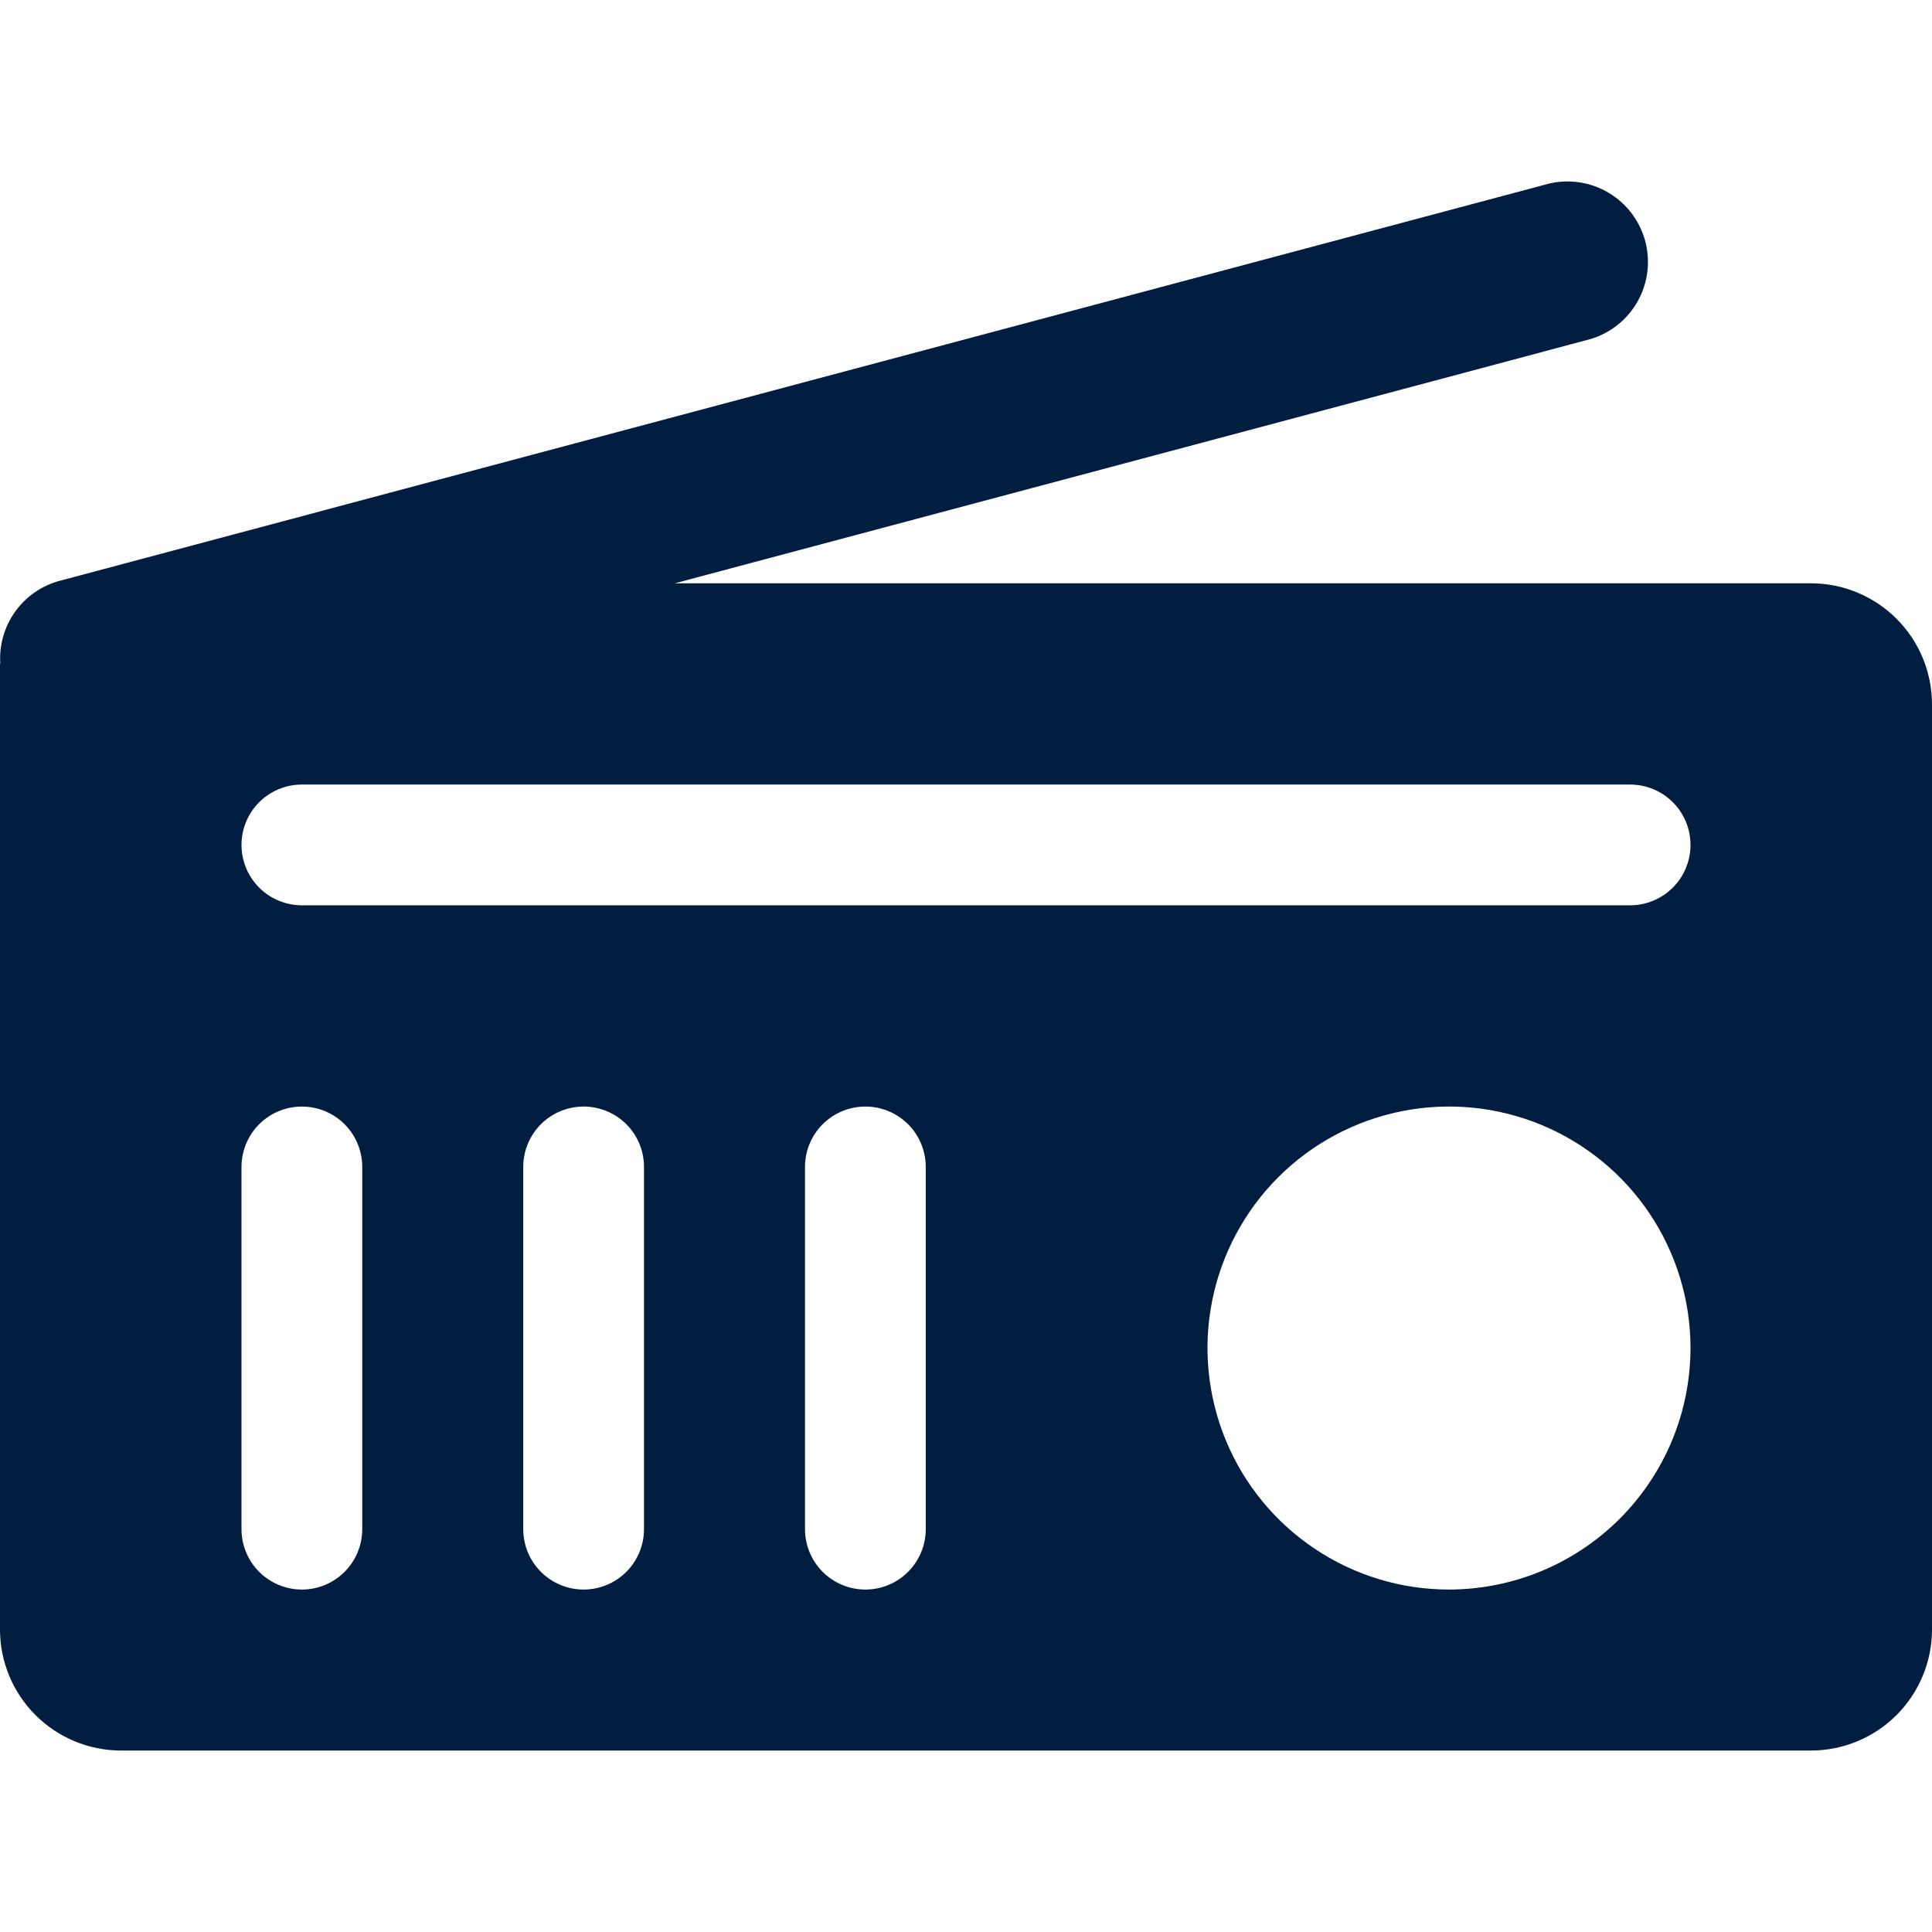 <svg width="48" height="48" viewBox="0 0 48 48" fill="none" xmlns="http://www.w3.org/2000/svg">
<path d="M45 14.492H16.767L39.517 8.424C40.015 8.274 40.436 7.937 40.69 7.482C40.943 7.028 41.009 6.493 40.875 5.99C40.74 5.488 40.415 5.057 39.968 4.791C39.521 4.524 38.988 4.442 38.482 4.562L1.482 14.43C1.036 14.55 0.645 14.821 0.376 15.197C0.107 15.573 -0.023 16.03 0.007 16.492H0V40.492C0.002 41.287 0.319 42.048 0.881 42.61C1.443 43.172 2.205 43.489 3 43.492H45C45.795 43.489 46.557 43.172 47.119 42.61C47.681 42.048 47.998 41.287 48 40.492V17.492C47.998 16.697 47.681 15.935 47.119 15.373C46.557 14.811 45.795 14.494 45 14.492V14.492ZM9 37.992C9 38.389 8.842 38.771 8.561 39.052C8.279 39.334 7.898 39.492 7.5 39.492C7.102 39.492 6.721 39.334 6.439 39.052C6.158 38.771 6 38.389 6 37.992V28.992C6 28.594 6.158 28.212 6.439 27.931C6.721 27.65 7.102 27.492 7.5 27.492C7.898 27.492 8.279 27.65 8.561 27.931C8.842 28.212 9 28.594 9 28.992V37.992ZM16 37.992C16 38.389 15.842 38.771 15.561 39.052C15.279 39.334 14.898 39.492 14.5 39.492C14.102 39.492 13.721 39.334 13.439 39.052C13.158 38.771 13 38.389 13 37.992V28.992C13 28.594 13.158 28.212 13.439 27.931C13.721 27.65 14.102 27.492 14.5 27.492C14.898 27.492 15.279 27.65 15.561 27.931C15.842 28.212 16 28.594 16 28.992V37.992ZM23 37.992C23 38.389 22.842 38.771 22.561 39.052C22.279 39.334 21.898 39.492 21.5 39.492C21.102 39.492 20.721 39.334 20.439 39.052C20.158 38.771 20 38.389 20 37.992V28.992C20 28.594 20.158 28.212 20.439 27.931C20.721 27.65 21.102 27.492 21.5 27.492C21.898 27.492 22.279 27.65 22.561 27.931C22.842 28.212 23 28.594 23 28.992V37.992ZM36 39.492C34.813 39.492 33.653 39.14 32.667 38.48C31.68 37.821 30.911 36.884 30.457 35.788C30.003 34.691 29.884 33.485 30.115 32.321C30.347 31.157 30.918 30.088 31.757 29.249C32.596 28.41 33.666 27.838 34.83 27.607C35.993 27.375 37.2 27.494 38.296 27.948C39.392 28.402 40.33 29.172 40.989 30.158C41.648 31.145 42 32.305 42 33.492C41.999 35.083 41.366 36.608 40.241 37.733C39.116 38.858 37.591 39.49 36 39.492V39.492ZM40.5 22.492H7.5C7.102 22.492 6.721 22.334 6.439 22.052C6.158 21.771 6 21.39 6 20.992C6 20.594 6.158 20.212 6.439 19.931C6.721 19.65 7.102 19.492 7.5 19.492H40.5C40.898 19.492 41.279 19.65 41.561 19.931C41.842 20.212 42 20.594 42 20.992C42 21.39 41.842 21.771 41.561 22.052C41.279 22.334 40.898 22.492 40.5 22.492Z" fill="#011E41"/>
</svg>
